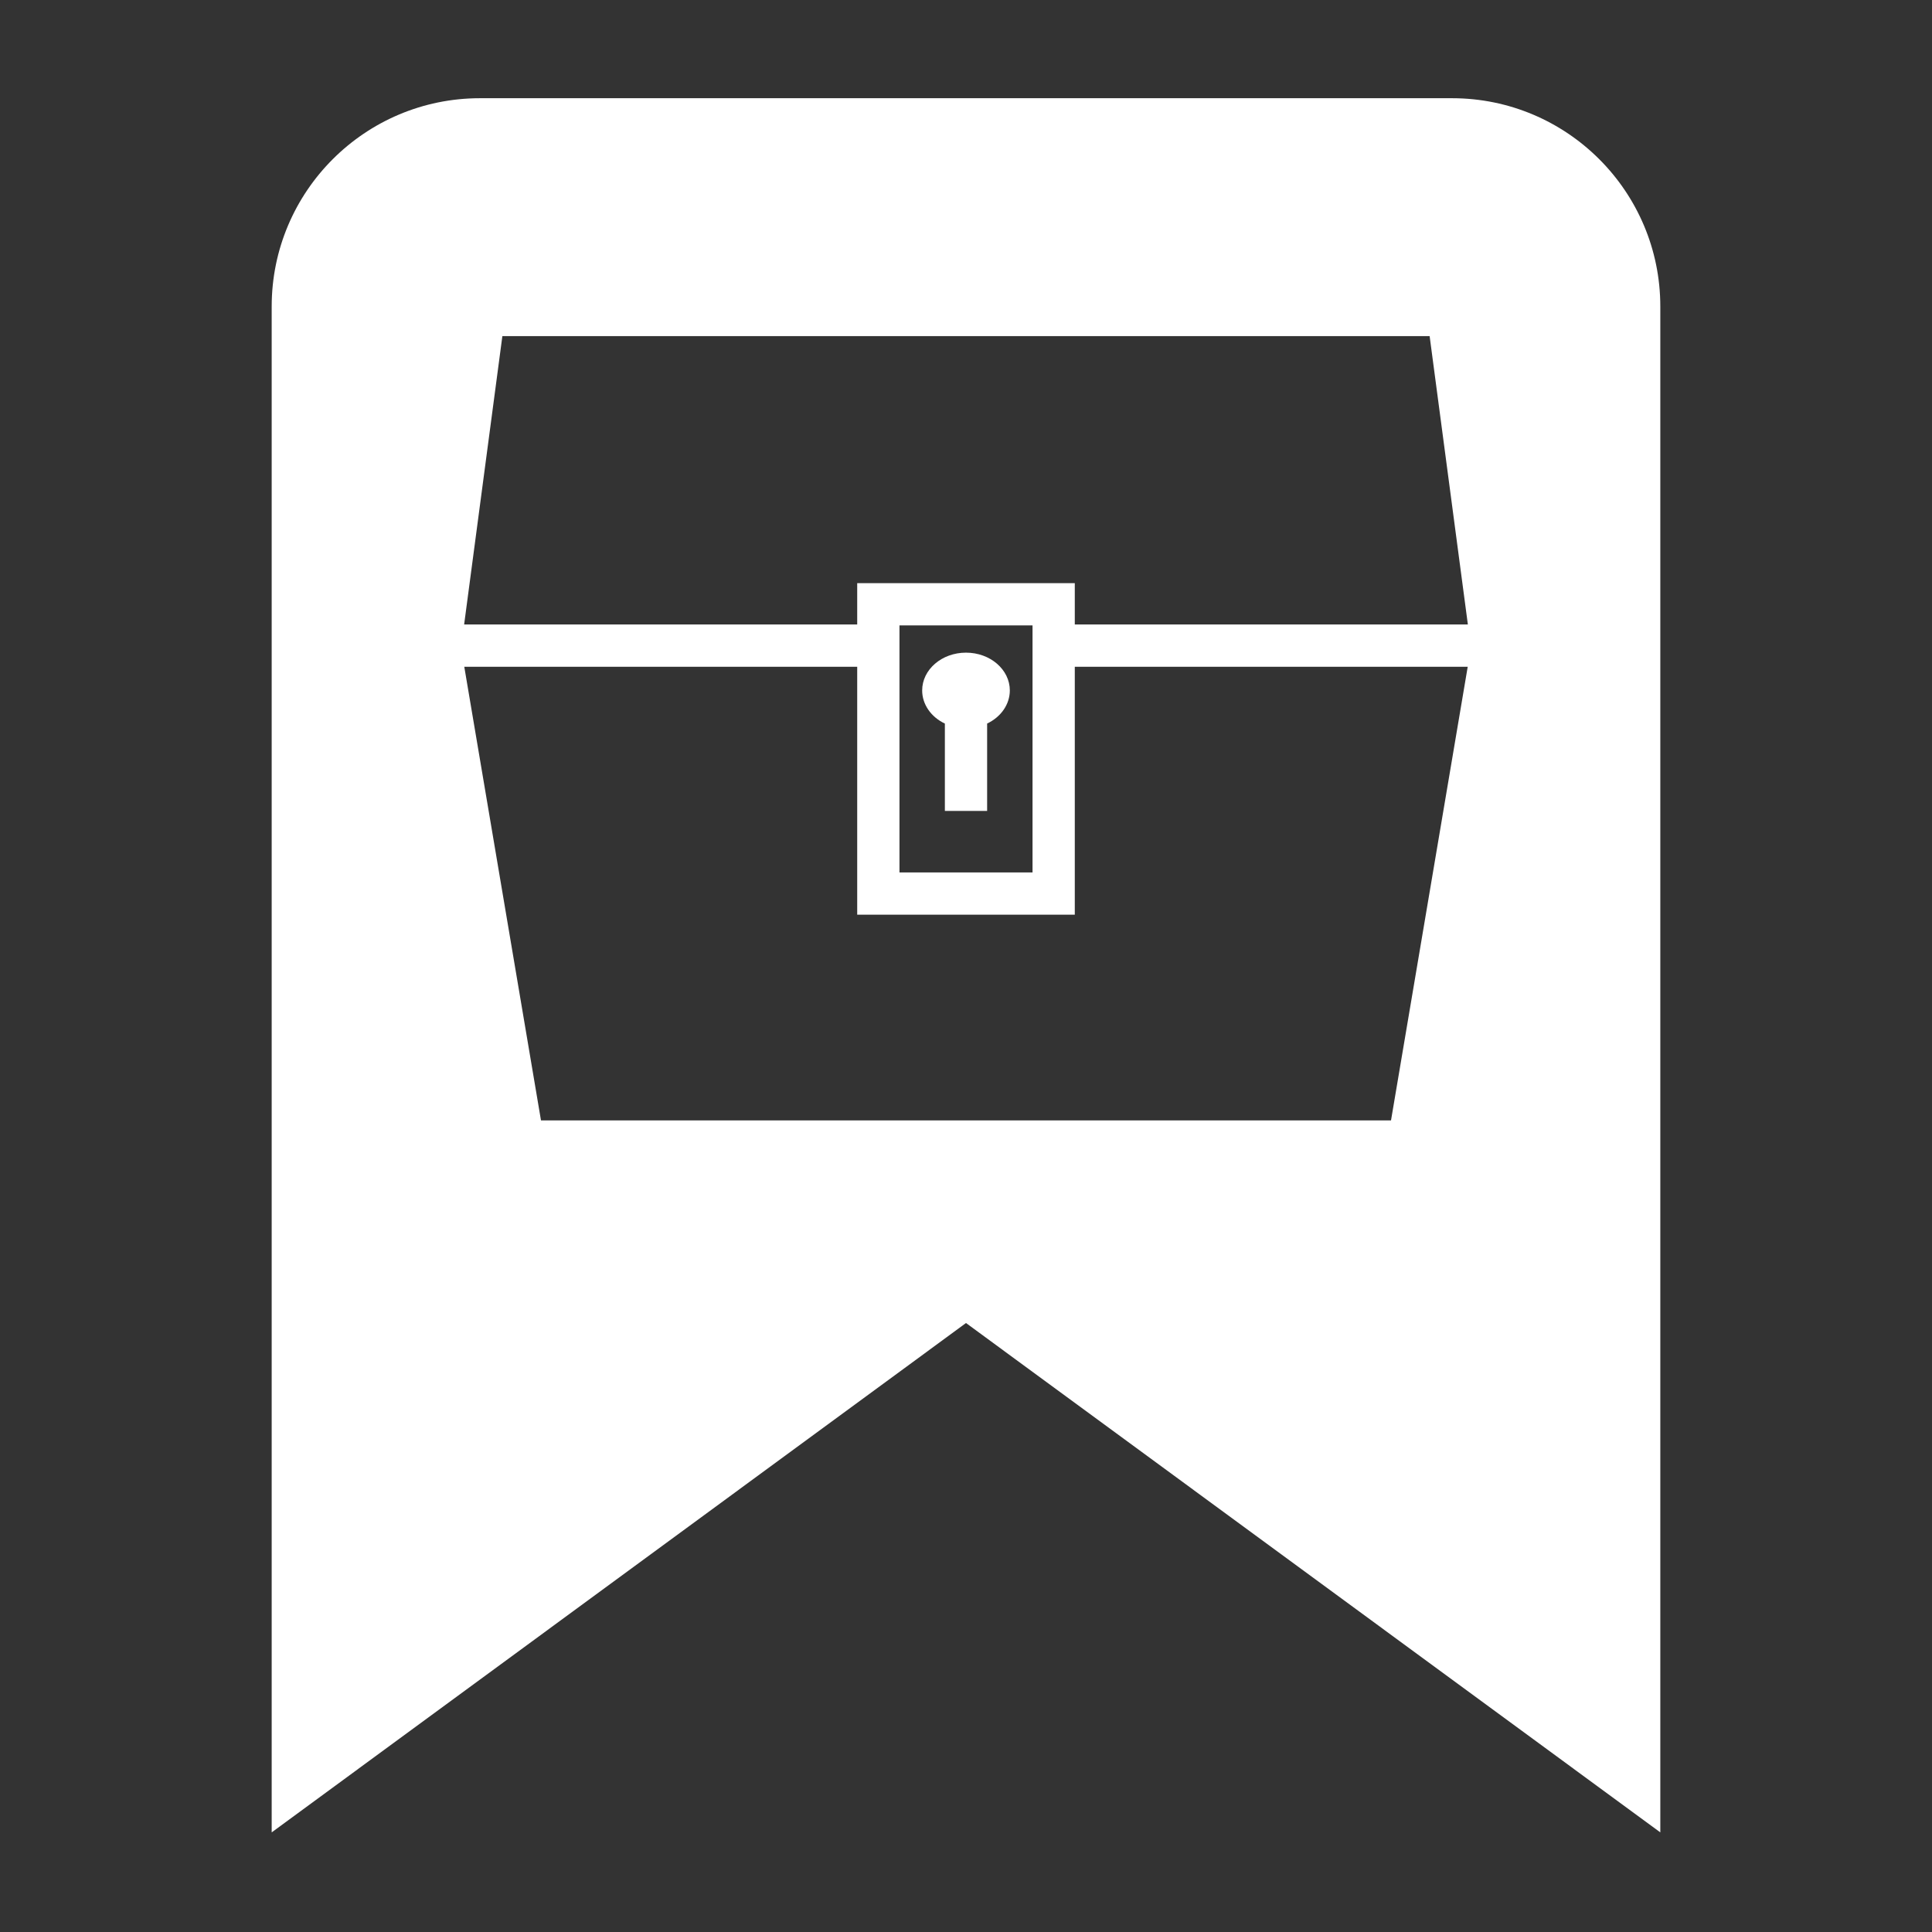 <?xml version="1.0" encoding="UTF-8"?>
<!-- Generated by Pixelmator Pro 3.2.3 -->
<svg width="512" height="512" viewBox="0 0 512 512" xmlns="http://www.w3.org/2000/svg" xmlns:xlink="http://www.w3.org/1999/xlink">
    <rect x="0" y="0" width="512" height="512" fill="#333333" stroke="none"/>
    <path id="path3" fill="#ffffff" fill-rule="evenodd" stroke="none" d="M 72 485.598 L 72 81.229 C 72 50.754 96.724 26.027 127.199 26.027 L 384.801 26.027 C 415.276 26.027 440 50.754 440 81.229 L 440 485.598 L 256 350.615 L 72 485.598 Z M 143.367 296.92 C 143.367 296.92 368.633 296.92 368.633 296.92 L 388.961 176.695 L 284.832 176.695 L 284.832 242.408 L 227.168 242.408 L 227.168 176.695 L 123.039 176.695 C 123.039 176.695 143.367 296.92 143.367 296.92 Z M 238.369 231.207 L 273.631 231.207 L 273.631 165.744 L 238.369 165.744 L 238.369 231.207 Z M 250.4 214.902 L 250.4 191.756 C 246.691 189.994 244.385 186.63 244.385 182.977 C 244.386 177.443 249.586 172.959 256 172.959 C 262.414 172.959 267.614 177.443 267.615 182.977 C 267.611 186.626 265.306 189.986 261.6 191.746 L 261.6 214.902 L 250.4 214.902 Z M 123 165.496 L 157.057 165.496 L 227.168 165.496 L 227.168 154.543 L 284.832 154.543 L 284.832 165.496 L 354.943 165.496 L 389 165.496 L 378.867 89.08 L 354.943 89.08 L 157.057 89.08 L 133.133 89.08 L 123 165.496 Z"/>
</svg>
